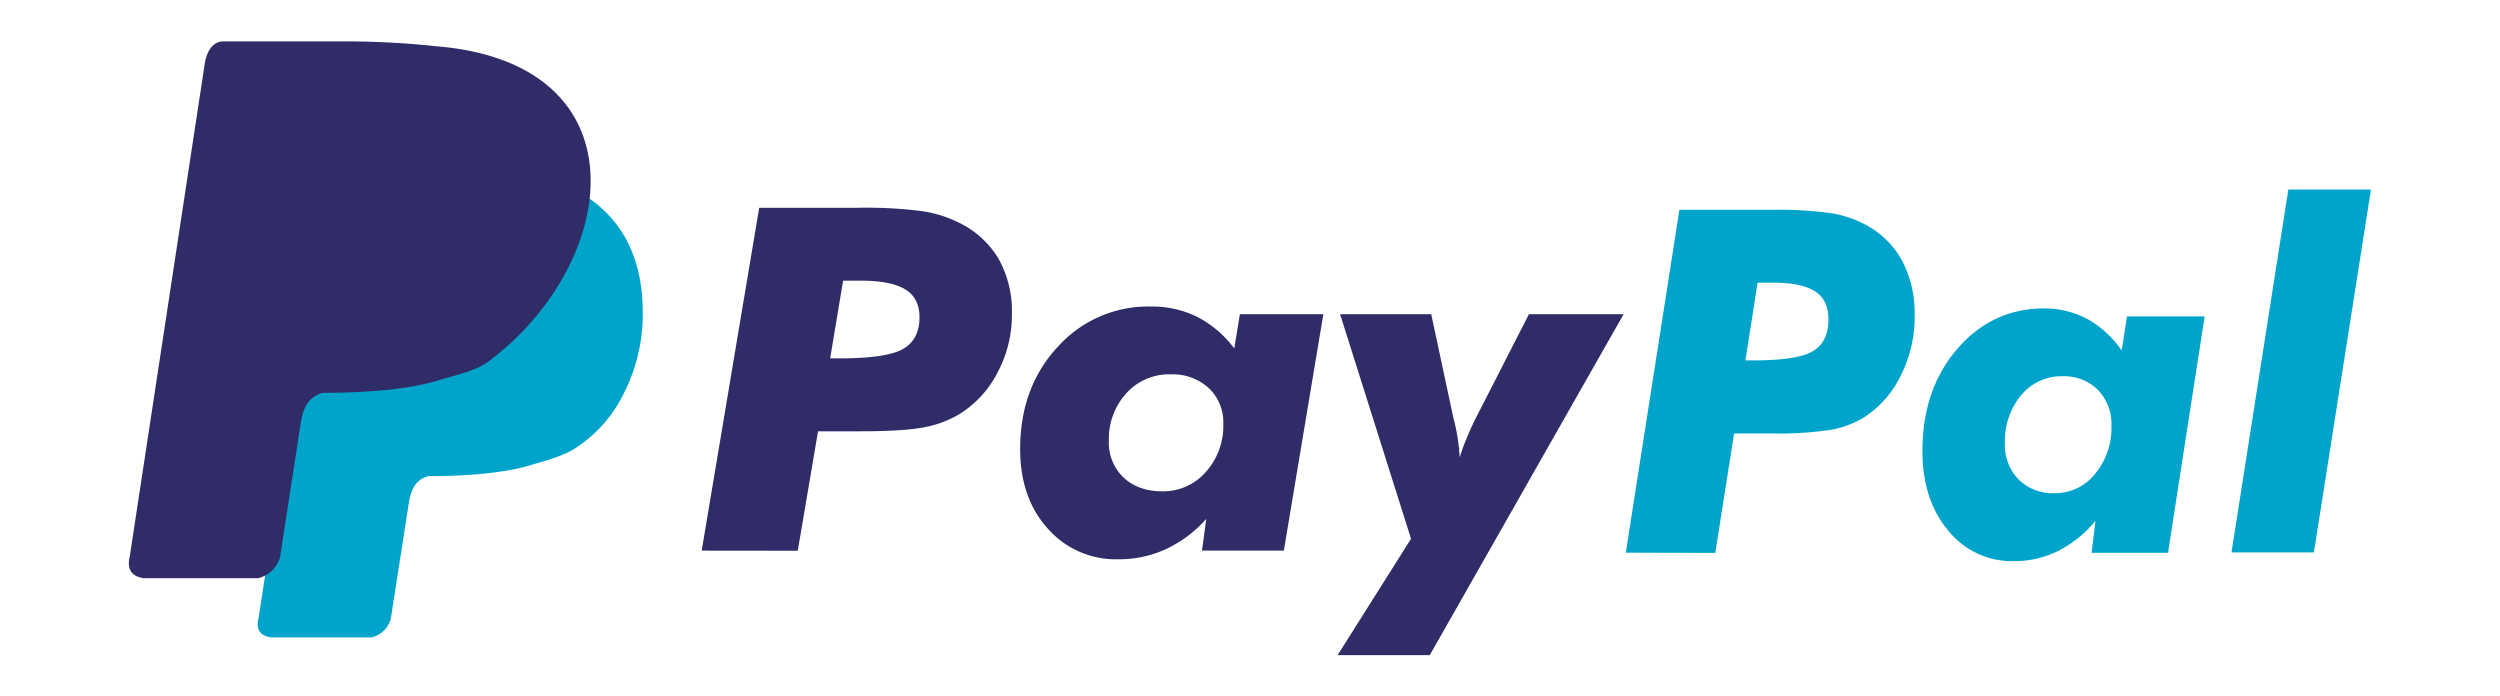 <svg id="Layer_1" data-name="Layer 1" xmlns="http://www.w3.org/2000/svg" viewBox="0 0 682 190"><defs><style>.cls-1{fill:#2f2c68;}.cls-1,.cls-2{fill-rule:evenodd;}.cls-2{fill:#00a4cb;}</style></defs><path class="cls-1" d="M226.47,97.76H229q12.81,0,17.33-2.55c3-1.71,4.51-4.6,4.51-8.68,0-3.44-1.29-6-3.86-7.57s-6.65-2.4-12.18-2.4H230Zm-35.05,52.45,15.69-93.53h27.12a119.68,119.68,0,0,1,16.93.87A33.07,33.07,0,0,1,261,60.46a25.55,25.55,0,0,1,11.3,9.95,29.19,29.19,0,0,1,3.75,15.16,33.48,33.48,0,0,1-4,16.22,28.66,28.66,0,0,1-10.88,11.51,29.53,29.53,0,0,1-9.6,3.36q-5.52,1-17.32,1H223.16l-5.53,32.58ZM302.5,120.26a13.07,13.07,0,0,0,4,10q4,3.76,10.53,3.77a15.41,15.41,0,0,0,11.92-5.28,18.82,18.82,0,0,0,4.77-13.16,12.81,12.81,0,0,0-4-9.75,14.6,14.6,0,0,0-10.4-3.72,15.67,15.67,0,0,0-12.05,5.16,18.47,18.47,0,0,0-4.77,13Zm26.56,21.32a34.14,34.14,0,0,1-11,8.22,30.46,30.46,0,0,1-13,2.77,24.67,24.67,0,0,1-19.24-8.38q-7.53-8.37-7.52-21.71,0-16.76,10.19-27.79a33.1,33.1,0,0,1,25.41-11.07,27.92,27.92,0,0,1,12.68,2.81,29.7,29.7,0,0,1,10.13,8.62l1.53-9.33h22.77l-10.78,64.49H327.91Zm55.87,5.4L365.58,85.72h24.86l5.95,27.85c.09.36.23.94.41,1.65a52.75,52.75,0,0,1,1.41,9.57,51.72,51.72,0,0,1,1.93-5.32c.78-1.9,1.72-4,2.85-6.17l14.1-27.58h25.83l-52.88,93H364.9Z"/><path class="cls-2" d="M476.15,98.31h2.32q11.92,0,16.13-2.54t4.2-8.68c0-3.45-1.2-6-3.6-7.57s-6.19-2.4-11.34-2.4h-4.39Zm-32.63,52.46,14.62-93.53h25.23a104,104,0,0,1,15.77.87A29.24,29.24,0,0,1,508.31,61,24.34,24.34,0,0,1,518.83,71a31,31,0,0,1,3.49,15.16,35.4,35.4,0,0,1-3.76,16.22,27.87,27.87,0,0,1-10.12,11.51,26.29,26.29,0,0,1-8.94,3.36,95.68,95.68,0,0,1-16.13,1H473.06l-5.13,32.58Zm103.41-30a13.57,13.57,0,0,0,3.71,10,13.2,13.2,0,0,0,9.81,3.77,13.93,13.93,0,0,0,11.1-5.28A19.66,19.66,0,0,0,576,116.11a13.28,13.28,0,0,0-3.7-9.75,13.09,13.09,0,0,0-9.7-3.72,14.2,14.2,0,0,0-11.22,5.16,19.33,19.33,0,0,0-4.43,13Zm24.72,21.31a32.07,32.07,0,0,1-10.21,8.23,26.82,26.82,0,0,1-12.08,2.77,22.3,22.3,0,0,1-17.92-8.38q-7-8.37-7-21.71,0-16.76,9.49-27.79t23.65-11.06A24.78,24.78,0,0,1,569.39,87a28.23,28.23,0,0,1,9.42,8.64l1.43-9.33h21.19l-10,64.49H570.58Zm52.61-90.38H646.8l-15.57,99H608.75Z"/><path class="cls-2" d="M70.48,168.94l18-116.46c.43-3.35,1.91-5.82,4.6-5.82h30.1c9.35,0,16.42.37,21.12,1.17a39.27,39.27,0,0,1,12.29,3.87A32.57,32.57,0,0,1,170.66,65c3.13,5.66,4.68,12.4,4.68,20.28a47.57,47.57,0,0,1-5,21.71,37.26,37.26,0,0,1-13.58,15.4c-3.35,2.1-7.47,3.13-12,4.5-8,2.43-19.26,3-27.84,3-3.49.87-4.91,3.66-5.47,7.83l-4.85,31.16a7.2,7.2,0,0,1-5.24,5H74c-3.16-.41-4.09-2.22-3.55-4.94Z"/><path class="cls-1" d="M35.36,152.07,55.76,18c.49-3.87,2.18-6.71,5.23-6.71H95.18a240.17,240.17,0,0,1,24,1.34c57.07,4.81,49.94,59.1,14.16,85.92-3.61,2.71-8.49,3.59-13.6,5.17-9.09,2.8-21.88,3.44-31.61,3.44-4,1-5.58,4.21-6.21,9L76.4,152a8.27,8.27,0,0,1-6,5.74l-31.08,0c-3.57-.47-4.62-2.54-4-5.69Z"/></svg>